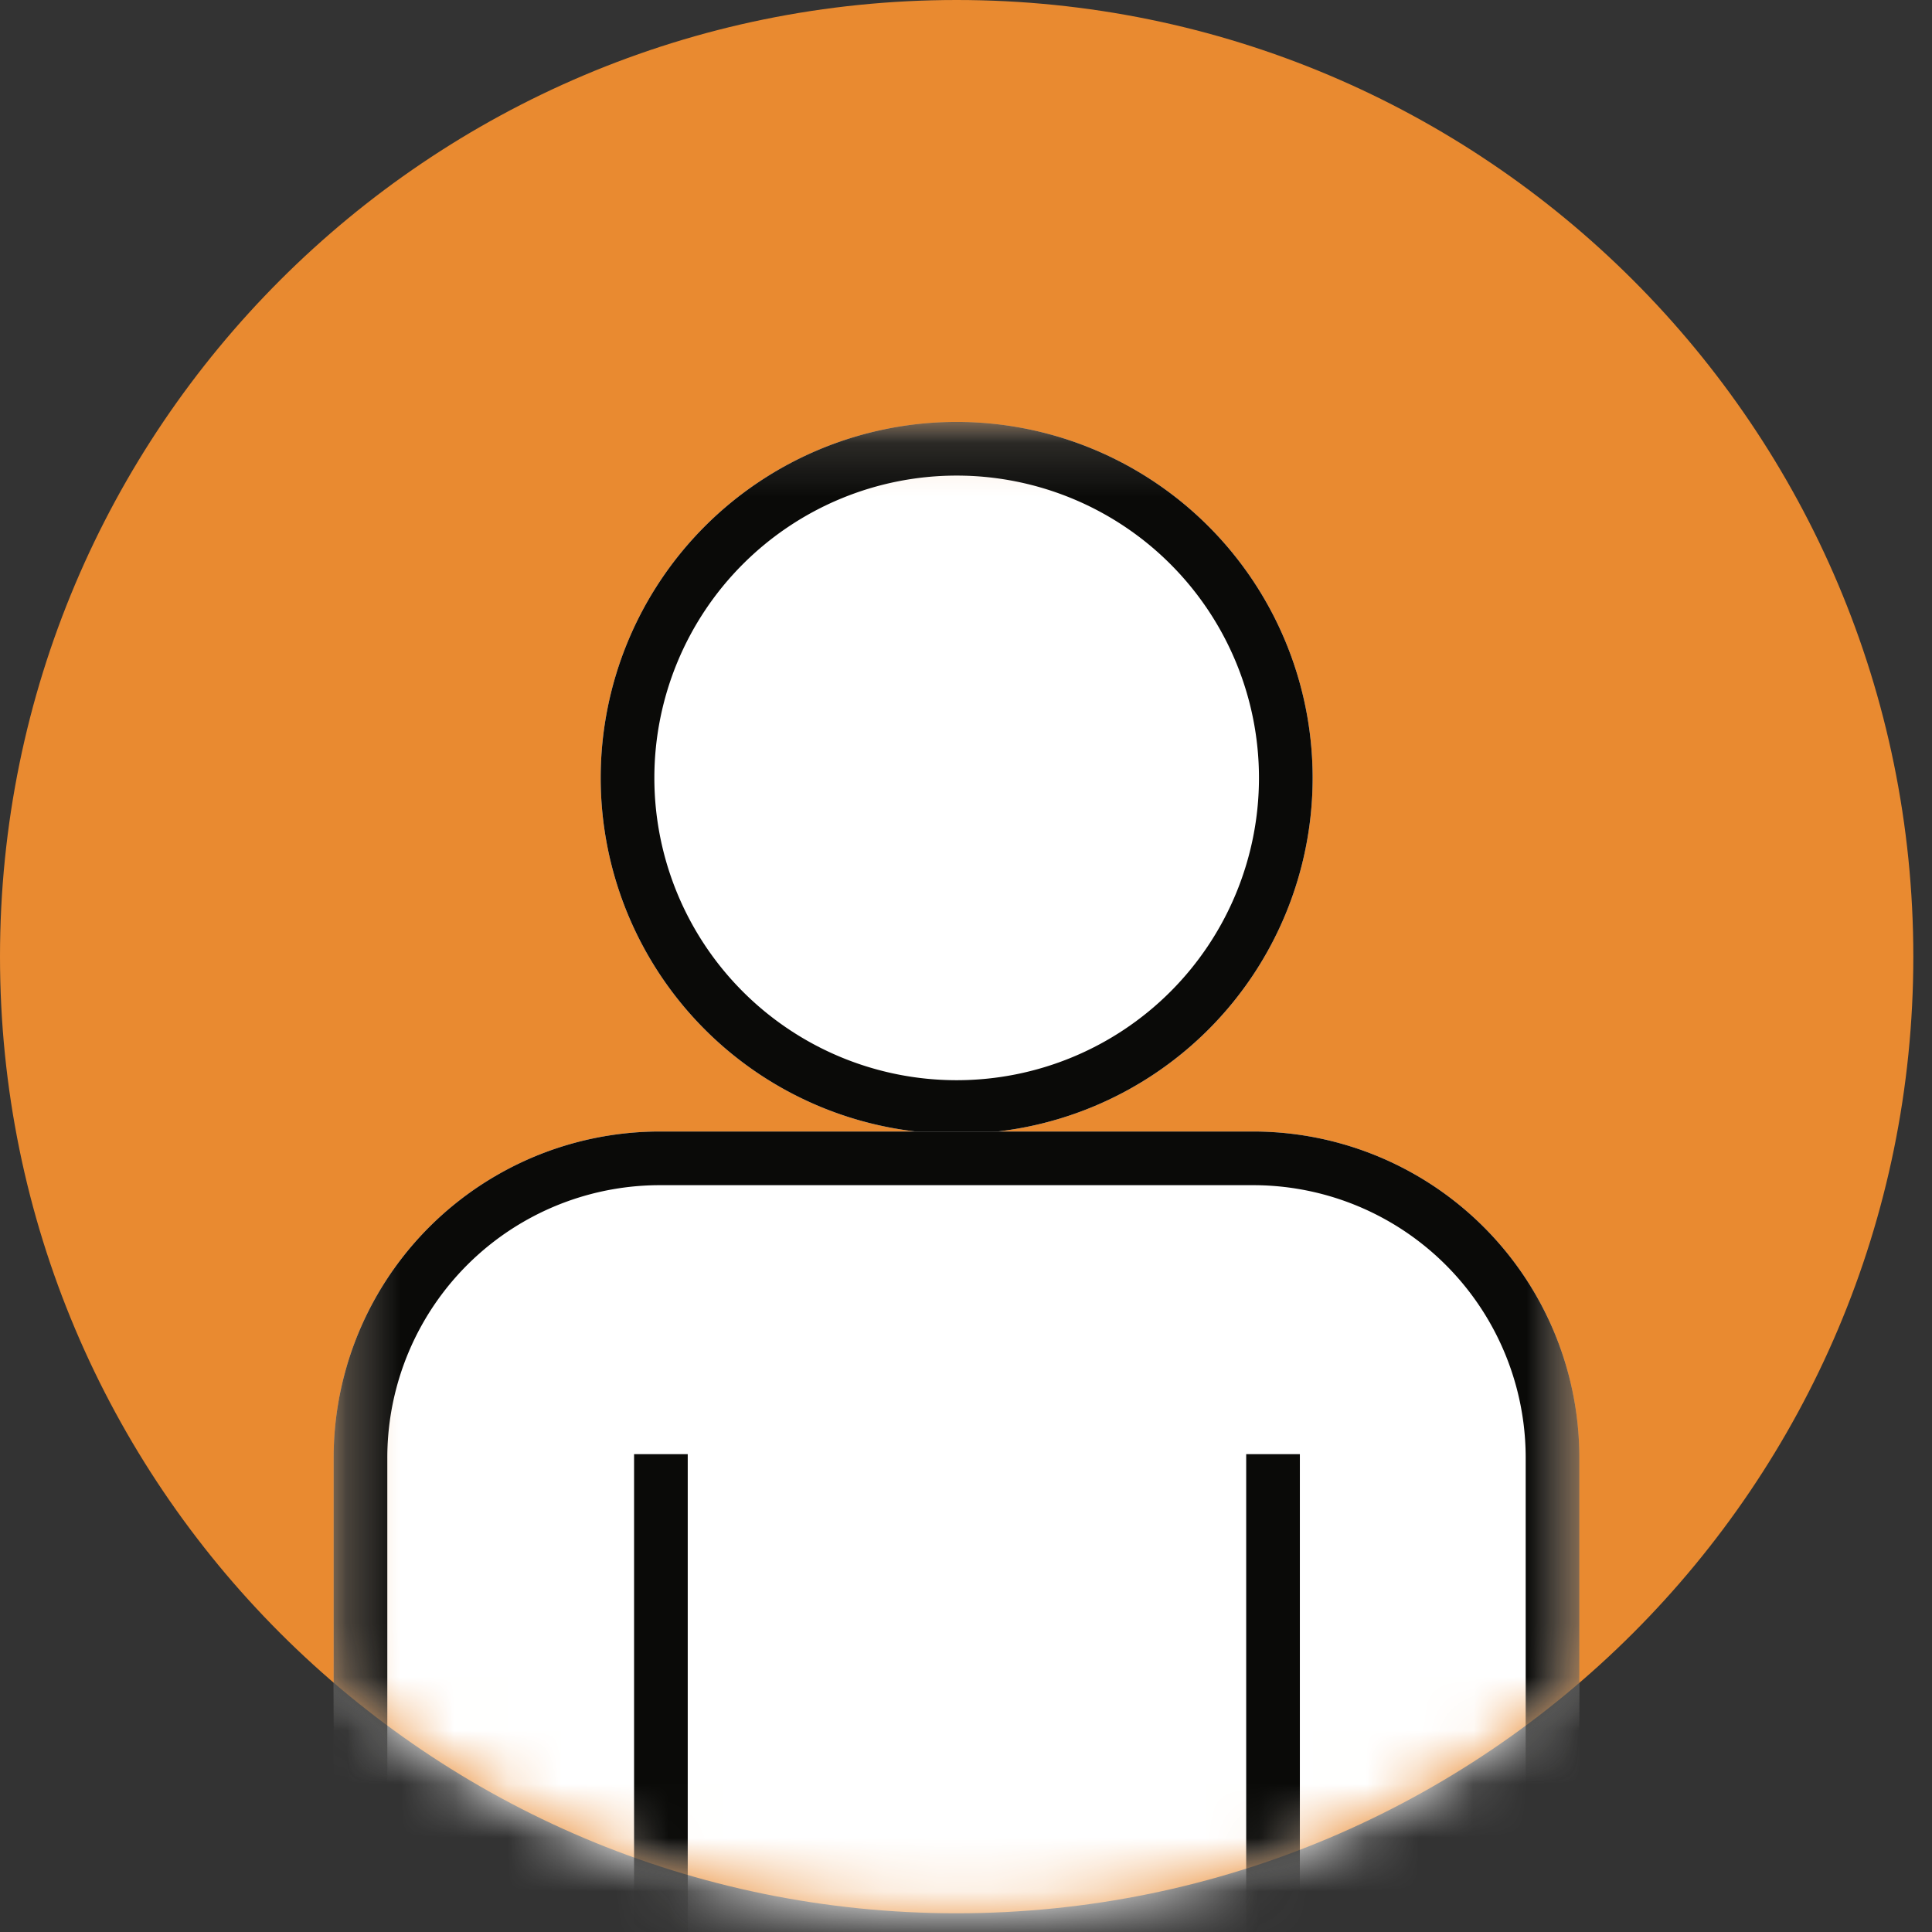 <svg xmlns="http://www.w3.org/2000/svg" xmlns:xlink="http://www.w3.org/1999/xlink" width="36" height="36" viewBox="0 0 36 36">
    <rect x="0" y="0" width="36" height="36" fill="#333333" stroke="none"/>
    <defs>
        <path id="a" d="M11.87 27.904A17.753 17.753 0 0 1 .262 23.608V.116h23.213V23.61a17.758 17.758 0 0 1-11.607 4.295z"/>
    </defs>
    <g fill="none" fill-rule="evenodd">
        <path fill="#E98A30" d="M35.652 17.825c0 9.845-7.982 17.826-17.828 17.826S0 27.67 0 17.825 7.978 0 17.824 0c9.846 0 17.828 7.98 17.828 17.825"/>
        <g transform="translate(5.955 7.747)">
            <mask id="b" fill="#fff">
                <use xlink:href="#a"/>
            </mask>
            <path fill="#FFF" d="M18.504 6.748a6.633 6.633 0 1 1-13.266 0 6.633 6.633 0 0 1 13.266 0" mask="url(#b)"/>
            <path stroke="#0A0A08" d="M18.004 6.748a6.133 6.133 0 1 1-12.266 0 6.133 6.133 0 0 1 12.266 0z" mask="url(#b)"/>
            <path fill="#FFF" d="M23.476 37.518a6.08 6.08 0 0 1-6.08 6.08H6.342a6.08 6.08 0 0 1-6.08-6.08v-18.1a6.08 6.08 0 0 1 6.08-6.081h11.052a6.08 6.08 0 0 1 6.08 6.08v18.101" mask="url(#b)"/>
            <path stroke="#0A0A08" d="M22.976 37.518a5.58 5.58 0 0 1-5.58 5.58H6.342a5.58 5.58 0 0 1-5.58-5.58v-18.1a5.58 5.58 0 0 1 5.58-5.581h11.052a5.58 5.58 0 0 1 5.58 5.58v18.101zM6.36 19.349v20M17.766 19.349v20" mask="url(#b)"/>
        </g>
    </g>
</svg>
